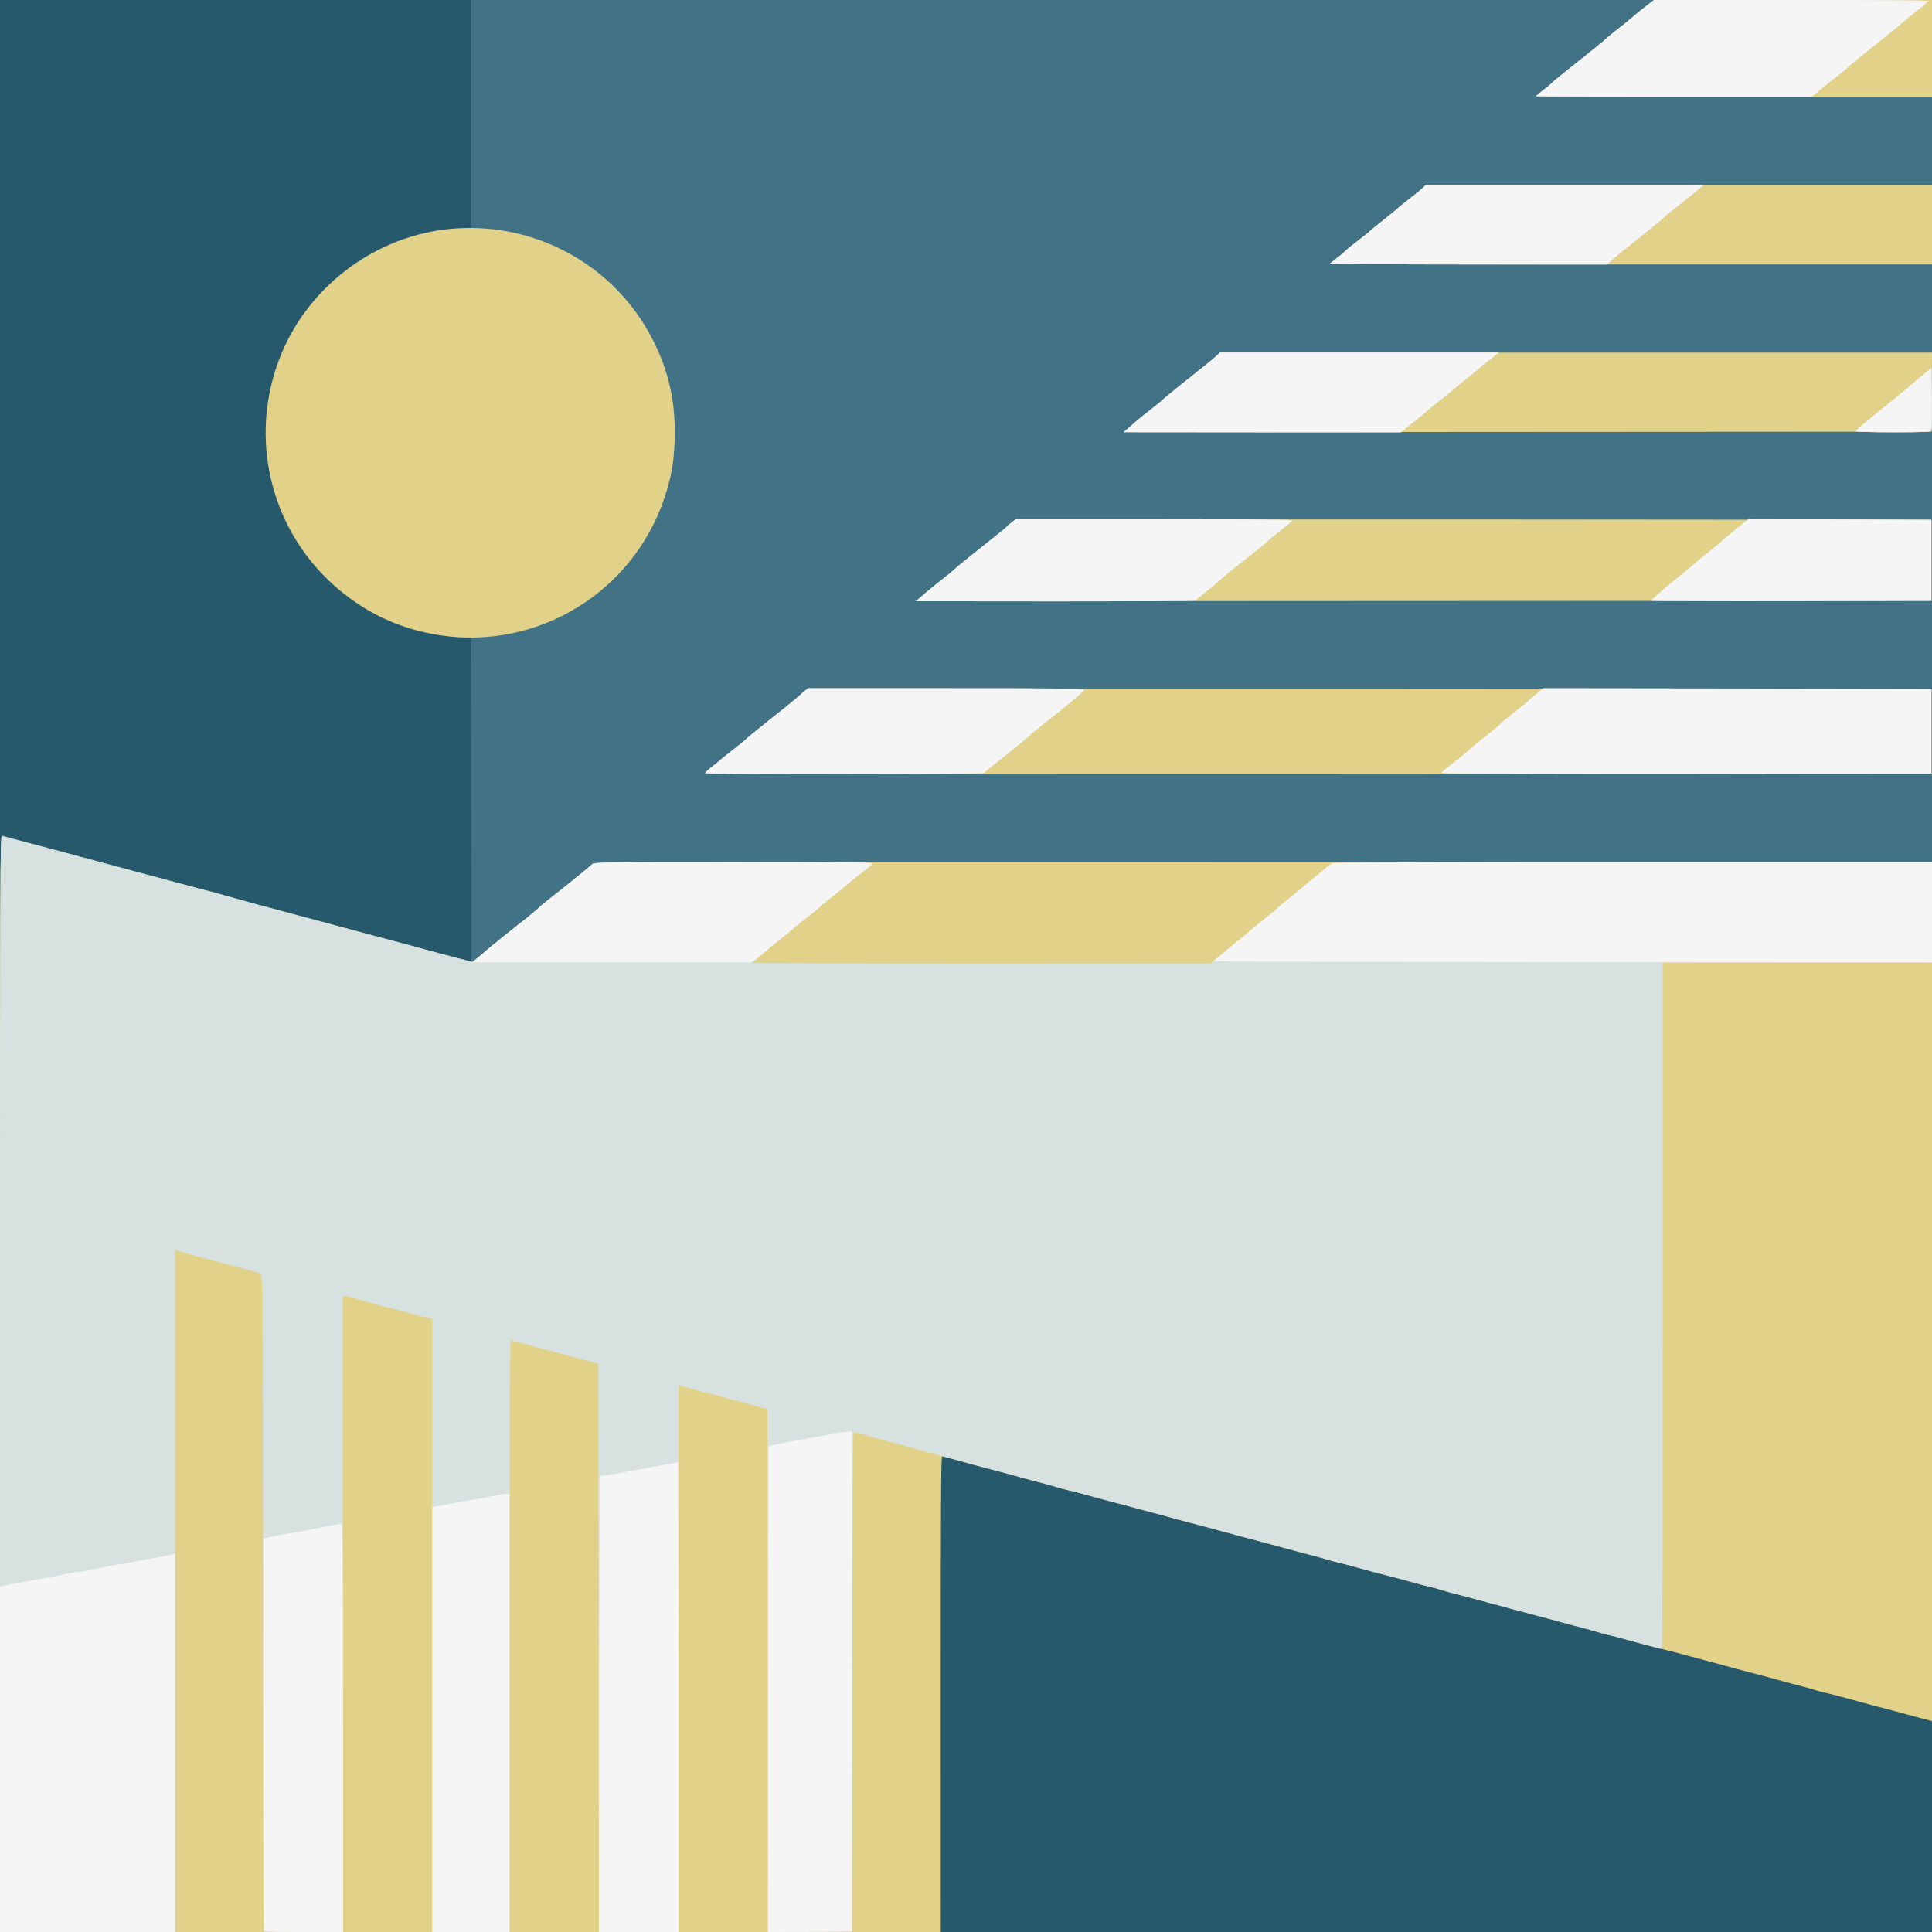 <!DOCTYPE svg PUBLIC "-//W3C//DTD SVG 20010904//EN" "http://www.w3.org/TR/2001/REC-SVG-20010904/DTD/svg10.dtd">
<svg version="1.0" xmlns="http://www.w3.org/2000/svg" width="1600px" height="1600px" viewBox="0 0 16000 16000" preserveAspectRatio="xMidYMid meet">
<rect x="0" y="0" width="16000" height="16000" fill="#333333" stroke="none"/>
<g id="layer101" fill="#26596c" stroke="none">
 <path d="M0 8000 l0 -8000 8000 0 8000 0 0 8000 0 8000 -8000 0 -8000 0 0 -8000z"/>
 </g>
<g id="layer102" fill="#417286" stroke="none">
 <path d="M0 11455 c0 -4035 2 -4544 15 -4540 8 3 23 8 33 11 9 4 24 8 32 10 21 4 102 26 120 32 8 3 20 6 25 7 6 0 17 4 25 8 22 10 103 29 122 28 10 0 20 4 23 9 3 5 28 12 56 16 27 4 52 10 55 15 2 4 11 6 18 3 8 -3 17 -1 20 5 4 5 28 13 54 17 26 3 52 10 57 14 6 4 37 13 70 20 33 6 67 15 75 20 9 4 43 13 75 20 33 7 69 16 80 21 22 9 577 159 610 164 11 2 45 11 75 20 30 10 64 19 75 20 32 6 149 37 165 45 8 3 47 15 85 24 96 24 147 37 165 44 8 2 22 6 30 8 20 4 101 25 120 32 8 3 22 6 30 8 30 6 105 27 125 35 11 4 45 13 75 20 30 6 64 15 75 20 11 4 45 13 75 19 30 7 62 16 70 20 9 4 43 13 75 20 33 7 69 16 80 20 11 5 31 11 45 14 35 7 133 34 205 56 33 10 121 33 195 51 74 18 144 36 155 40 27 11 136 41 160 44 11 2 45 11 75 20 30 10 64 19 75 21 11 1 39 8 63 15 23 6 44 10 45 8 1 -2 1 -606 -1 -1341 l-2 -1338 -60 0 c-32 0 -110 -7 -172 -15 -378 -52 -719 -224 -984 -497 -260 -266 -418 -589 -469 -956 -100 -734 293 -1453 965 -1765 209 -97 460 -157 657 -157 l63 0 0 -945 0 -945 6050 0 6050 0 0 7130 0 7130 -33 -14 c-19 -7 -56 -19 -83 -25 -27 -6 -98 -25 -159 -41 -60 -17 -135 -37 -165 -44 -30 -8 -89 -23 -130 -35 -211 -58 -269 -73 -308 -81 -24 -5 -64 -16 -90 -24 -26 -9 -83 -25 -127 -36 -44 -11 -113 -29 -152 -40 -40 -11 -106 -29 -145 -40 -40 -11 -109 -29 -153 -40 -74 -20 -124 -33 -295 -80 -36 -9 -103 -27 -150 -40 -47 -12 -116 -30 -155 -40 -105 -28 -197 -50 -222 -54 -12 -2 -35 -8 -50 -15 -36 -14 -203 -59 -265 -71 -26 -5 -56 -14 -68 -20 -12 -7 -36 -13 -54 -15 -17 -3 -56 -11 -86 -20 -30 -9 -62 -18 -70 -19 -8 -1 -49 -12 -90 -25 -152 -46 -207 -61 -227 -61 -11 0 -38 -7 -59 -16 -21 -9 -52 -18 -69 -20 -39 -4 -122 -28 -131 -37 -4 -4 -16 -7 -27 -7 -12 0 -50 -9 -86 -19 -166 -49 -323 -90 -361 -96 -14 -2 -44 -11 -65 -19 -22 -9 -60 -20 -85 -25 -48 -10 -131 -32 -220 -59 -30 -9 -64 -17 -75 -18 -11 -1 -45 -9 -75 -19 -30 -9 -65 -17 -77 -19 -12 -2 -35 -8 -50 -15 -34 -14 -201 -59 -263 -71 -25 -5 -62 -16 -83 -25 -21 -8 -42 -13 -46 -11 -5 3 -26 -1 -47 -8 -22 -8 -57 -19 -79 -25 -61 -16 -177 -49 -253 -71 -38 -11 -78 -20 -89 -20 -11 0 -37 -7 -57 -15 -19 -8 -50 -17 -68 -20 -47 -7 -126 -29 -134 -38 -4 -4 -16 -7 -27 -7 -12 0 -50 -9 -86 -19 -127 -38 -185 -53 -205 -56 -12 -2 -46 -11 -76 -20 -30 -10 -64 -18 -75 -20 -11 -1 -49 -11 -85 -23 -36 -11 -103 -30 -150 -42 -47 -11 -110 -28 -140 -38 -30 -9 -64 -17 -75 -18 -11 -1 -45 -9 -75 -19 -30 -9 -64 -18 -75 -20 -20 -4 -111 -30 -232 -66 -34 -11 -71 -19 -82 -19 -11 0 -43 -9 -71 -20 -28 -11 -55 -18 -59 -15 -5 2 -26 -2 -47 -9 -22 -8 -57 -19 -79 -25 -38 -10 -115 -31 -236 -65 -94 -27 -213 -57 -234 -60 -31 -5 -108 -27 -127 -37 -10 -5 -26 -9 -35 -9 -10 0 -45 -9 -77 -20 -33 -11 -65 -20 -73 -20 -11 0 -13 322 -11 1970 l3 1970 -3897 0 -3898 0 0 -4545z"/>
 </g>
<g id="layer103" fill="#e2d289" stroke="none">
 <path d="M0 11459 c0 -4320 1 -4540 17 -4535 10 3 36 9 58 15 22 5 362 95 755 201 393 105 748 200 788 211 39 10 105 28 145 38 39 11 131 36 202 56 72 21 153 43 180 50 28 7 85 23 128 34 83 23 183 49 300 80 39 11 191 52 337 91 146 39 317 85 380 101 63 17 165 44 225 61 111 30 204 55 328 87 l68 18 52 -41 c29 -22 57 -46 62 -52 11 -12 203 -167 343 -276 47 -38 89 -73 92 -78 4 -6 43 -39 87 -73 121 -94 336 -268 356 -289 17 -17 204 -18 5557 -18 l5540 0 0 3556 0 3556 -22 -5 c-27 -6 -184 -48 -288 -77 -41 -11 -100 -27 -130 -34 -30 -8 -89 -23 -130 -35 -211 -58 -269 -73 -308 -81 -24 -5 -64 -16 -90 -24 -26 -9 -83 -25 -127 -36 -44 -11 -113 -29 -152 -40 -40 -11 -106 -29 -145 -40 -40 -11 -109 -29 -153 -40 -112 -30 -225 -60 -260 -70 -16 -5 -75 -21 -130 -35 -55 -15 -134 -35 -175 -47 -41 -11 -102 -26 -135 -34 -97 -24 -163 -42 -280 -74 -60 -17 -129 -35 -153 -40 -24 -6 -64 -16 -90 -24 -26 -9 -83 -25 -127 -36 -44 -11 -113 -29 -152 -40 -40 -11 -107 -29 -148 -40 -41 -11 -109 -29 -150 -40 -41 -11 -109 -29 -150 -40 -41 -11 -109 -29 -150 -40 -41 -11 -108 -29 -147 -40 -40 -11 -109 -29 -153 -40 -44 -11 -101 -27 -127 -36 -26 -8 -66 -18 -90 -24 -24 -5 -92 -23 -153 -40 -60 -17 -137 -37 -170 -46 -126 -32 -173 -44 -280 -74 -60 -17 -129 -35 -153 -40 -24 -6 -64 -16 -90 -24 -26 -9 -83 -25 -127 -36 -44 -11 -113 -29 -152 -40 -40 -11 -107 -29 -148 -40 -41 -11 -109 -29 -150 -40 -41 -11 -109 -29 -150 -40 -41 -11 -108 -29 -147 -40 -101 -27 -219 -59 -308 -82 -41 -10 -104 -28 -140 -38 -36 -10 -103 -28 -150 -40 -47 -12 -114 -30 -150 -40 -36 -10 -85 -24 -110 -30 -43 -11 -72 -18 -280 -75 -52 -14 -114 -30 -138 -35 -24 -5 -64 -16 -90 -24 -26 -9 -83 -25 -127 -36 -44 -11 -113 -29 -152 -40 -40 -11 -106 -29 -145 -40 -40 -11 -109 -29 -153 -40 -116 -31 -221 -59 -295 -81 -36 -10 -71 -19 -78 -19 -9 0 -12 425 -12 1970 l0 1970 -3895 0 -3895 0 0 -4541z"/>
 <path d="M5840 6402 c0 -4 22 -24 48 -45 27 -20 60 -47 73 -59 14 -13 65 -54 114 -92 50 -38 95 -75 100 -82 6 -6 58 -50 115 -96 58 -46 152 -121 210 -168 58 -46 121 -99 140 -117 19 -19 44 -36 55 -39 11 -2 2108 -3 4660 -2 l4640 3 0 350 0 350 -5077 3 c-2793 1 -5078 -2 -5078 -6z"/>
 <path d="M3640 5260 c-293 -45 -553 -157 -785 -338 -586 -457 -806 -1234 -548 -1932 216 -586 762 -1016 1383 -1090 707 -84 1393 280 1714 910 138 268 194 532 183 845 -7 180 -28 301 -83 464 -261 785 -1049 1267 -1864 1141z"/>
 <path d="M7615 4954 c17 -14 45 -39 63 -55 19 -16 75 -61 125 -101 51 -39 97 -77 102 -83 6 -7 57 -50 115 -96 209 -167 306 -245 340 -277 19 -18 44 -35 55 -38 11 -2 1721 -3 3800 -2 l3780 3 0 335 0 335 -4205 2 -4205 2 30 -25z"/>
 <path d="M9335 3554 c17 -14 46 -40 65 -57 19 -17 76 -63 125 -101 50 -39 95 -75 100 -82 10 -11 194 -160 344 -279 42 -33 89 -72 105 -88 l29 -27 2949 0 2948 0 -2 328 -3 327 -3345 2 -3345 2 30 -25z"/>
 <path d="M11016 2182 c5 -4 32 -25 59 -47 28 -21 57 -46 65 -55 8 -9 56 -48 105 -86 50 -38 95 -74 100 -80 6 -6 57 -48 115 -94 58 -46 110 -88 115 -94 6 -7 51 -43 100 -81 50 -38 100 -80 112 -92 l22 -23 2096 0 2095 0 0 330 0 330 -2497 0 c-1373 0 -2493 -4 -2487 -8z"/>
 <path d="M12720 796 c0 -1 28 -25 63 -51 34 -27 67 -54 72 -61 10 -11 80 -68 325 -263 58 -46 110 -89 115 -96 6 -6 52 -44 103 -84 51 -39 101 -80 110 -89 9 -9 56 -47 104 -85 l86 -67 1151 0 1151 0 0 400 0 400 -1640 0 c-902 0 -1640 -2 -1640 -4z"/>
 </g>
<g id="layer104" fill="#d6e1e0" stroke="none">
 <path d="M0 11459 c0 -4320 1 -4540 17 -4535 10 3 36 9 58 15 22 5 362 95 755 201 393 105 748 200 788 211 39 10 105 28 145 38 39 11 131 36 202 56 72 21 153 43 180 50 28 7 85 23 128 34 83 23 183 49 300 80 39 11 191 52 337 91 146 39 317 85 380 101 63 17 165 44 225 61 111 30 204 55 328 87 l68 18 52 -41 c29 -22 57 -46 62 -52 11 -12 203 -167 343 -276 47 -38 89 -73 92 -78 4 -6 43 -39 87 -73 121 -94 336 -268 356 -289 17 -17 67 -18 1173 -18 985 0 1154 2 1147 14 -4 8 -51 47 -103 87 -52 40 -99 78 -105 84 -5 7 -57 49 -115 95 -58 46 -109 88 -115 95 -5 6 -53 44 -105 85 -52 41 -99 79 -105 85 -5 7 -57 49 -115 95 -58 46 -112 91 -121 99 -8 9 -36 32 -62 51 -25 19 -47 38 -47 43 0 4 854 7 1898 7 l1897 -1 60 -50 c33 -28 103 -85 155 -127 52 -42 100 -81 105 -88 6 -6 57 -49 115 -94 58 -46 112 -91 120 -100 8 -9 62 -54 120 -100 58 -46 110 -88 115 -95 6 -6 54 -46 107 -88 53 -42 100 -81 103 -87 4 -7 837 -10 2491 -10 l2484 0 0 415 0 415 -1115 0 -1115 0 0 2838 c0 1561 -3 2841 -6 2844 -3 4 -20 2 -37 -4 -18 -6 -57 -16 -87 -24 -30 -7 -104 -27 -165 -44 -60 -17 -129 -35 -153 -40 -24 -6 -64 -16 -90 -24 -26 -9 -83 -25 -127 -36 -44 -11 -113 -29 -152 -40 -40 -11 -107 -29 -148 -40 -41 -11 -109 -29 -150 -40 -41 -11 -109 -29 -150 -40 -41 -11 -109 -29 -150 -40 -41 -11 -108 -29 -147 -40 -40 -11 -109 -29 -153 -40 -44 -11 -101 -27 -127 -36 -26 -8 -66 -18 -90 -24 -24 -5 -92 -23 -153 -40 -60 -17 -137 -37 -170 -46 -126 -32 -173 -44 -280 -74 -60 -17 -129 -35 -153 -40 -24 -6 -64 -16 -90 -24 -26 -9 -83 -25 -127 -36 -44 -11 -113 -29 -152 -40 -40 -11 -107 -29 -148 -40 -41 -11 -109 -29 -150 -40 -41 -11 -109 -29 -150 -40 -41 -11 -108 -29 -147 -40 -101 -27 -219 -59 -308 -82 -41 -10 -104 -28 -140 -38 -36 -10 -103 -28 -150 -40 -47 -12 -114 -30 -150 -40 -36 -10 -85 -24 -110 -30 -43 -11 -72 -18 -280 -75 -52 -14 -114 -30 -138 -35 -24 -5 -64 -16 -90 -24 -26 -9 -83 -25 -127 -36 -44 -11 -113 -29 -152 -40 -40 -11 -106 -29 -145 -40 -40 -11 -109 -29 -153 -40 -94 -25 -204 -55 -295 -80 -36 -10 -101 -28 -145 -40 -44 -12 -109 -30 -145 -40 -36 -10 -103 -28 -150 -40 -47 -12 -114 -30 -150 -40 -170 -48 -216 -60 -222 -60 -5 0 -9 930 -10 2068 l-3 2067 -347 3 -348 2 -2 -2167 -3 -2168 -25 -3 c-14 -2 -52 -11 -85 -21 -33 -10 -98 -28 -145 -40 -47 -12 -106 -28 -132 -36 -26 -9 -66 -19 -90 -25 -24 -5 -91 -22 -150 -38 l-108 -29 0 2264 0 2263 -330 0 -330 0 -2 -2352 -3 -2352 -65 -19 c-77 -21 -181 -49 -285 -77 -41 -11 -110 -29 -153 -41 -42 -11 -107 -29 -143 -40 -36 -10 -71 -19 -77 -19 -9 0 -12 575 -12 2450 l0 2450 -320 0 -320 0 0 -2538 0 -2538 -102 -27 c-105 -28 -173 -45 -275 -72 -77 -19 -264 -71 -283 -78 -8 -3 -30 -8 -47 -11 l-33 -5 0 2634 0 2635 -327 -2 -328 -3 -5 -2725 c-5 -2715 -5 -2725 -25 -2728 -11 -1 -53 -11 -92 -22 -207 -57 -341 -93 -453 -121 -41 -11 -94 -26 -117 -33 l-43 -14 0 2824 0 2824 -725 0 -725 0 0 -4541z"/>
 <path d="M5840 6402 c0 -4 22 -24 48 -45 27 -20 60 -47 73 -59 14 -13 65 -54 114 -92 50 -38 95 -75 100 -82 10 -11 79 -67 325 -263 58 -46 110 -89 115 -95 6 -6 25 -23 43 -39 l34 -27 1145 0 c977 0 1144 2 1141 14 -3 13 -151 137 -351 294 -44 34 -85 68 -91 76 -11 13 -194 162 -319 259 -34 27 -63 53 -65 58 -4 11 -2312 13 -2312 1z"/>
 <path d="M11940 6401 c0 -5 8 -15 19 -22 38 -28 216 -173 226 -184 6 -7 57 -49 115 -95 58 -46 112 -91 120 -100 8 -9 62 -54 120 -100 58 -46 110 -88 115 -94 6 -7 36 -33 68 -59 l59 -47 1606 2 1607 3 0 350 0 350 -2027 3 c-1164 1 -2028 -2 -2028 -7z"/>
 <path d="M7615 4954 c17 -14 45 -39 63 -55 19 -16 75 -61 125 -101 51 -39 97 -77 102 -83 6 -7 57 -50 115 -96 258 -205 315 -252 321 -260 3 -5 20 -20 39 -34 l34 -25 1143 0 c692 0 1143 4 1143 9 0 5 -42 42 -92 82 -51 39 -98 78 -105 86 -6 8 -50 45 -97 81 -158 124 -331 265 -346 282 -8 9 -46 41 -85 71 -38 29 -71 57 -73 61 -2 5 -524 8 -1160 8 l-1157 -1 30 -25z"/>
 <path d="M13678 4974 c-6 -5 95 -93 257 -224 44 -36 85 -70 90 -76 6 -6 57 -48 115 -94 58 -46 112 -91 120 -100 8 -9 61 -54 118 -99 l102 -81 758 2 757 3 0 335 0 335 -1156 3 c-635 1 -1158 -1 -1161 -4z"/>
 <path d="M9335 3554 c17 -14 46 -40 65 -57 19 -17 76 -63 125 -101 50 -39 95 -75 100 -82 10 -11 194 -160 344 -279 42 -33 89 -72 105 -88 l29 -27 1154 0 1155 0 -73 57 c-41 32 -78 62 -84 69 -5 6 -57 48 -115 94 -58 46 -109 88 -115 95 -5 6 -53 44 -105 85 -52 41 -99 79 -105 85 -5 7 -56 49 -112 93 l-102 82 -1148 0 -1148 -1 30 -25z"/>
 <path d="M15370 3572 c0 -11 36 -41 357 -301 70 -57 130 -107 133 -112 3 -4 34 -30 70 -59 l65 -52 3 253 c1 140 0 259 -3 266 -3 10 -73 13 -315 13 -170 0 -310 -4 -310 -8z"/>
 <path d="M11016 2182 c5 -4 32 -25 59 -47 28 -21 57 -46 65 -55 8 -9 56 -48 105 -86 50 -38 95 -74 100 -80 6 -6 57 -48 115 -94 58 -46 110 -88 115 -94 6 -7 51 -43 100 -81 50 -38 100 -80 112 -92 l22 -23 1152 0 1151 0 -83 68 c-45 37 -118 95 -162 130 -44 34 -85 68 -91 76 -6 7 -58 51 -116 97 -234 186 -306 245 -328 267 l-22 22 -1152 0 c-634 0 -1148 -4 -1142 -8z"/>
 <path d="M12720 796 c0 -1 28 -25 63 -51 34 -27 67 -54 72 -61 10 -11 80 -68 325 -263 58 -46 110 -89 115 -96 6 -6 52 -44 103 -84 51 -39 101 -80 110 -89 9 -9 56 -47 103 -85 l87 -67 1136 0 c625 0 1136 3 1136 8 0 4 -46 43 -102 87 -56 44 -111 89 -122 100 -11 11 -57 49 -102 85 -182 144 -330 264 -344 280 -8 9 -55 48 -105 86 -49 37 -92 72 -95 75 -3 4 -25 23 -50 43 l-45 36 -1142 0 c-629 0 -1143 -2 -1143 -4z"/>
 </g>
<g id="layer105" fill="#f5f5f5" stroke="none">
 <path d="M0 14570 l0 -1429 38 -10 c40 -10 78 -17 272 -51 69 -12 165 -31 213 -41 49 -11 100 -19 114 -19 14 0 64 -8 112 -19 47 -10 142 -29 211 -41 69 -12 170 -30 225 -40 55 -11 127 -24 160 -30 33 -6 70 -13 83 -16 l22 -6 0 1566 0 1566 -725 0 -725 0 0 -1430z"/>
 <path d="M2187 15993 c-4 -3 -7 -736 -7 -1629 l0 -1622 77 -17 c42 -10 100 -21 128 -25 47 -6 97 -16 330 -61 55 -10 106 -19 113 -19 9 0 12 345 12 1690 l0 1690 -323 0 c-178 0 -327 -3 -330 -7z"/>
 <path d="M3580 14241 l0 -1760 58 -10 c31 -6 93 -18 137 -27 44 -8 110 -20 147 -24 38 -5 94 -16 125 -24 32 -8 84 -17 116 -21 l57 -6 0 1815 0 1816 -320 0 -320 0 0 -1759z"/>
 <path d="M4962 14113 l3 -1888 25 -3 c14 -1 73 -11 133 -22 59 -11 158 -29 220 -40 61 -12 146 -27 187 -35 42 -8 79 -15 83 -15 4 0 7 875 7 1945 l0 1945 -330 0 -330 0 2 -1887z"/>
 <path d="M6362 13988 l3 -2012 80 -17 c44 -9 136 -26 205 -39 69 -12 168 -30 220 -40 52 -11 115 -20 140 -22 l45 -3 0 2070 0 2070 -348 3 -347 2 2 -2012z"/>
 <path d="M3950 7939 c19 -17 46 -41 60 -53 34 -30 251 -205 358 -288 47 -38 89 -73 92 -78 4 -6 43 -39 87 -73 121 -94 336 -268 356 -289 17 -17 67 -18 1173 -18 985 0 1154 2 1147 14 -4 8 -51 47 -103 87 -52 40 -99 78 -105 84 -5 7 -57 49 -115 95 -58 46 -109 88 -115 95 -5 6 -53 44 -105 85 -52 41 -99 79 -105 85 -5 7 -57 49 -115 95 -58 46 -109 88 -115 94 -5 6 -34 30 -64 54 l-54 42 -1156 0 -1156 -1 35 -30z"/>
 <path d="M10188 7963 l-138 -4 68 -57 c37 -32 101 -84 142 -117 41 -33 80 -64 85 -71 6 -6 57 -49 115 -94 58 -46 112 -91 120 -100 8 -9 62 -54 120 -100 58 -46 110 -88 115 -95 6 -6 54 -46 107 -88 53 -42 100 -81 103 -87 4 -7 837 -10 2491 -10 l2484 0 0 415 0 415 -2837 -2 c-1561 -1 -2900 -4 -2975 -5z"/>
 <path d="M5840 6402 c0 -4 22 -24 48 -45 27 -20 60 -47 73 -59 14 -13 65 -54 114 -92 50 -38 95 -75 100 -82 10 -11 79 -67 325 -263 58 -46 110 -89 115 -95 6 -6 25 -23 43 -39 l34 -27 1145 0 c977 0 1144 2 1141 14 -3 13 -151 137 -351 294 -44 34 -85 68 -91 76 -11 13 -194 162 -319 259 -34 27 -63 53 -65 58 -4 11 -2312 13 -2312 1z"/>
 <path d="M11940 6401 c0 -5 8 -15 19 -22 38 -28 216 -173 226 -184 6 -7 57 -49 115 -95 58 -46 112 -91 120 -100 8 -9 62 -54 120 -100 58 -46 110 -88 115 -94 6 -7 36 -33 68 -59 l59 -47 1606 2 1607 3 0 350 0 350 -2027 3 c-1164 1 -2028 -2 -2028 -7z"/>
 <path d="M7615 4954 c17 -14 45 -39 63 -55 19 -16 75 -61 125 -101 51 -39 97 -77 102 -83 6 -7 57 -50 115 -96 258 -205 315 -252 321 -260 3 -5 20 -20 39 -34 l34 -25 1143 0 c692 0 1143 4 1143 9 0 5 -42 42 -92 82 -51 39 -98 78 -105 86 -6 8 -50 45 -97 81 -158 124 -331 265 -346 282 -8 9 -46 41 -85 71 -38 29 -71 57 -73 61 -2 5 -524 8 -1160 8 l-1157 -1 30 -25z"/>
 <path d="M13678 4974 c-6 -5 95 -93 257 -224 44 -36 85 -70 90 -76 6 -6 57 -48 115 -94 58 -46 112 -91 120 -100 8 -9 61 -54 118 -99 l102 -81 758 2 757 3 0 335 0 335 -1156 3 c-635 1 -1158 -1 -1161 -4z"/>
 <path d="M9335 3554 c17 -14 46 -40 65 -57 19 -17 76 -63 125 -101 50 -39 95 -75 100 -82 10 -11 194 -160 344 -279 42 -33 89 -72 105 -88 l29 -27 1154 0 1155 0 -73 57 c-41 32 -78 62 -84 69 -5 6 -57 48 -115 94 -58 46 -109 88 -115 95 -5 6 -53 44 -105 85 -52 41 -99 79 -105 85 -5 7 -56 49 -112 93 l-102 82 -1148 0 -1148 -1 30 -25z"/>
 <path d="M15370 3572 c0 -11 36 -41 357 -301 70 -57 130 -107 133 -112 3 -4 34 -30 70 -59 l65 -52 3 253 c1 140 0 259 -3 266 -3 10 -73 13 -315 13 -170 0 -310 -4 -310 -8z"/>
 <path d="M11016 2182 c5 -4 32 -25 59 -47 28 -21 57 -46 65 -55 8 -9 56 -48 105 -86 50 -38 95 -74 100 -80 6 -6 57 -48 115 -94 58 -46 110 -88 115 -94 6 -7 51 -43 100 -81 50 -38 100 -80 112 -92 l22 -23 1152 0 1151 0 -83 68 c-45 37 -118 95 -162 130 -44 34 -85 68 -91 76 -6 7 -58 51 -116 97 -234 186 -306 245 -328 267 l-22 22 -1152 0 c-634 0 -1148 -4 -1142 -8z"/>
 <path d="M12720 796 c0 -1 28 -25 63 -51 34 -27 67 -54 72 -61 10 -11 80 -68 325 -263 58 -46 110 -89 115 -96 6 -6 52 -44 103 -84 51 -39 101 -80 110 -89 9 -9 56 -47 103 -85 l87 -67 1136 0 c625 0 1136 3 1136 8 0 4 -46 43 -102 87 -56 44 -111 89 -122 100 -11 11 -57 49 -102 85 -182 144 -330 264 -344 280 -8 9 -55 48 -105 86 -49 37 -92 72 -95 75 -3 4 -25 23 -50 43 l-45 36 -1142 0 c-629 0 -1143 -2 -1143 -4z"/>
 </g>

</svg>